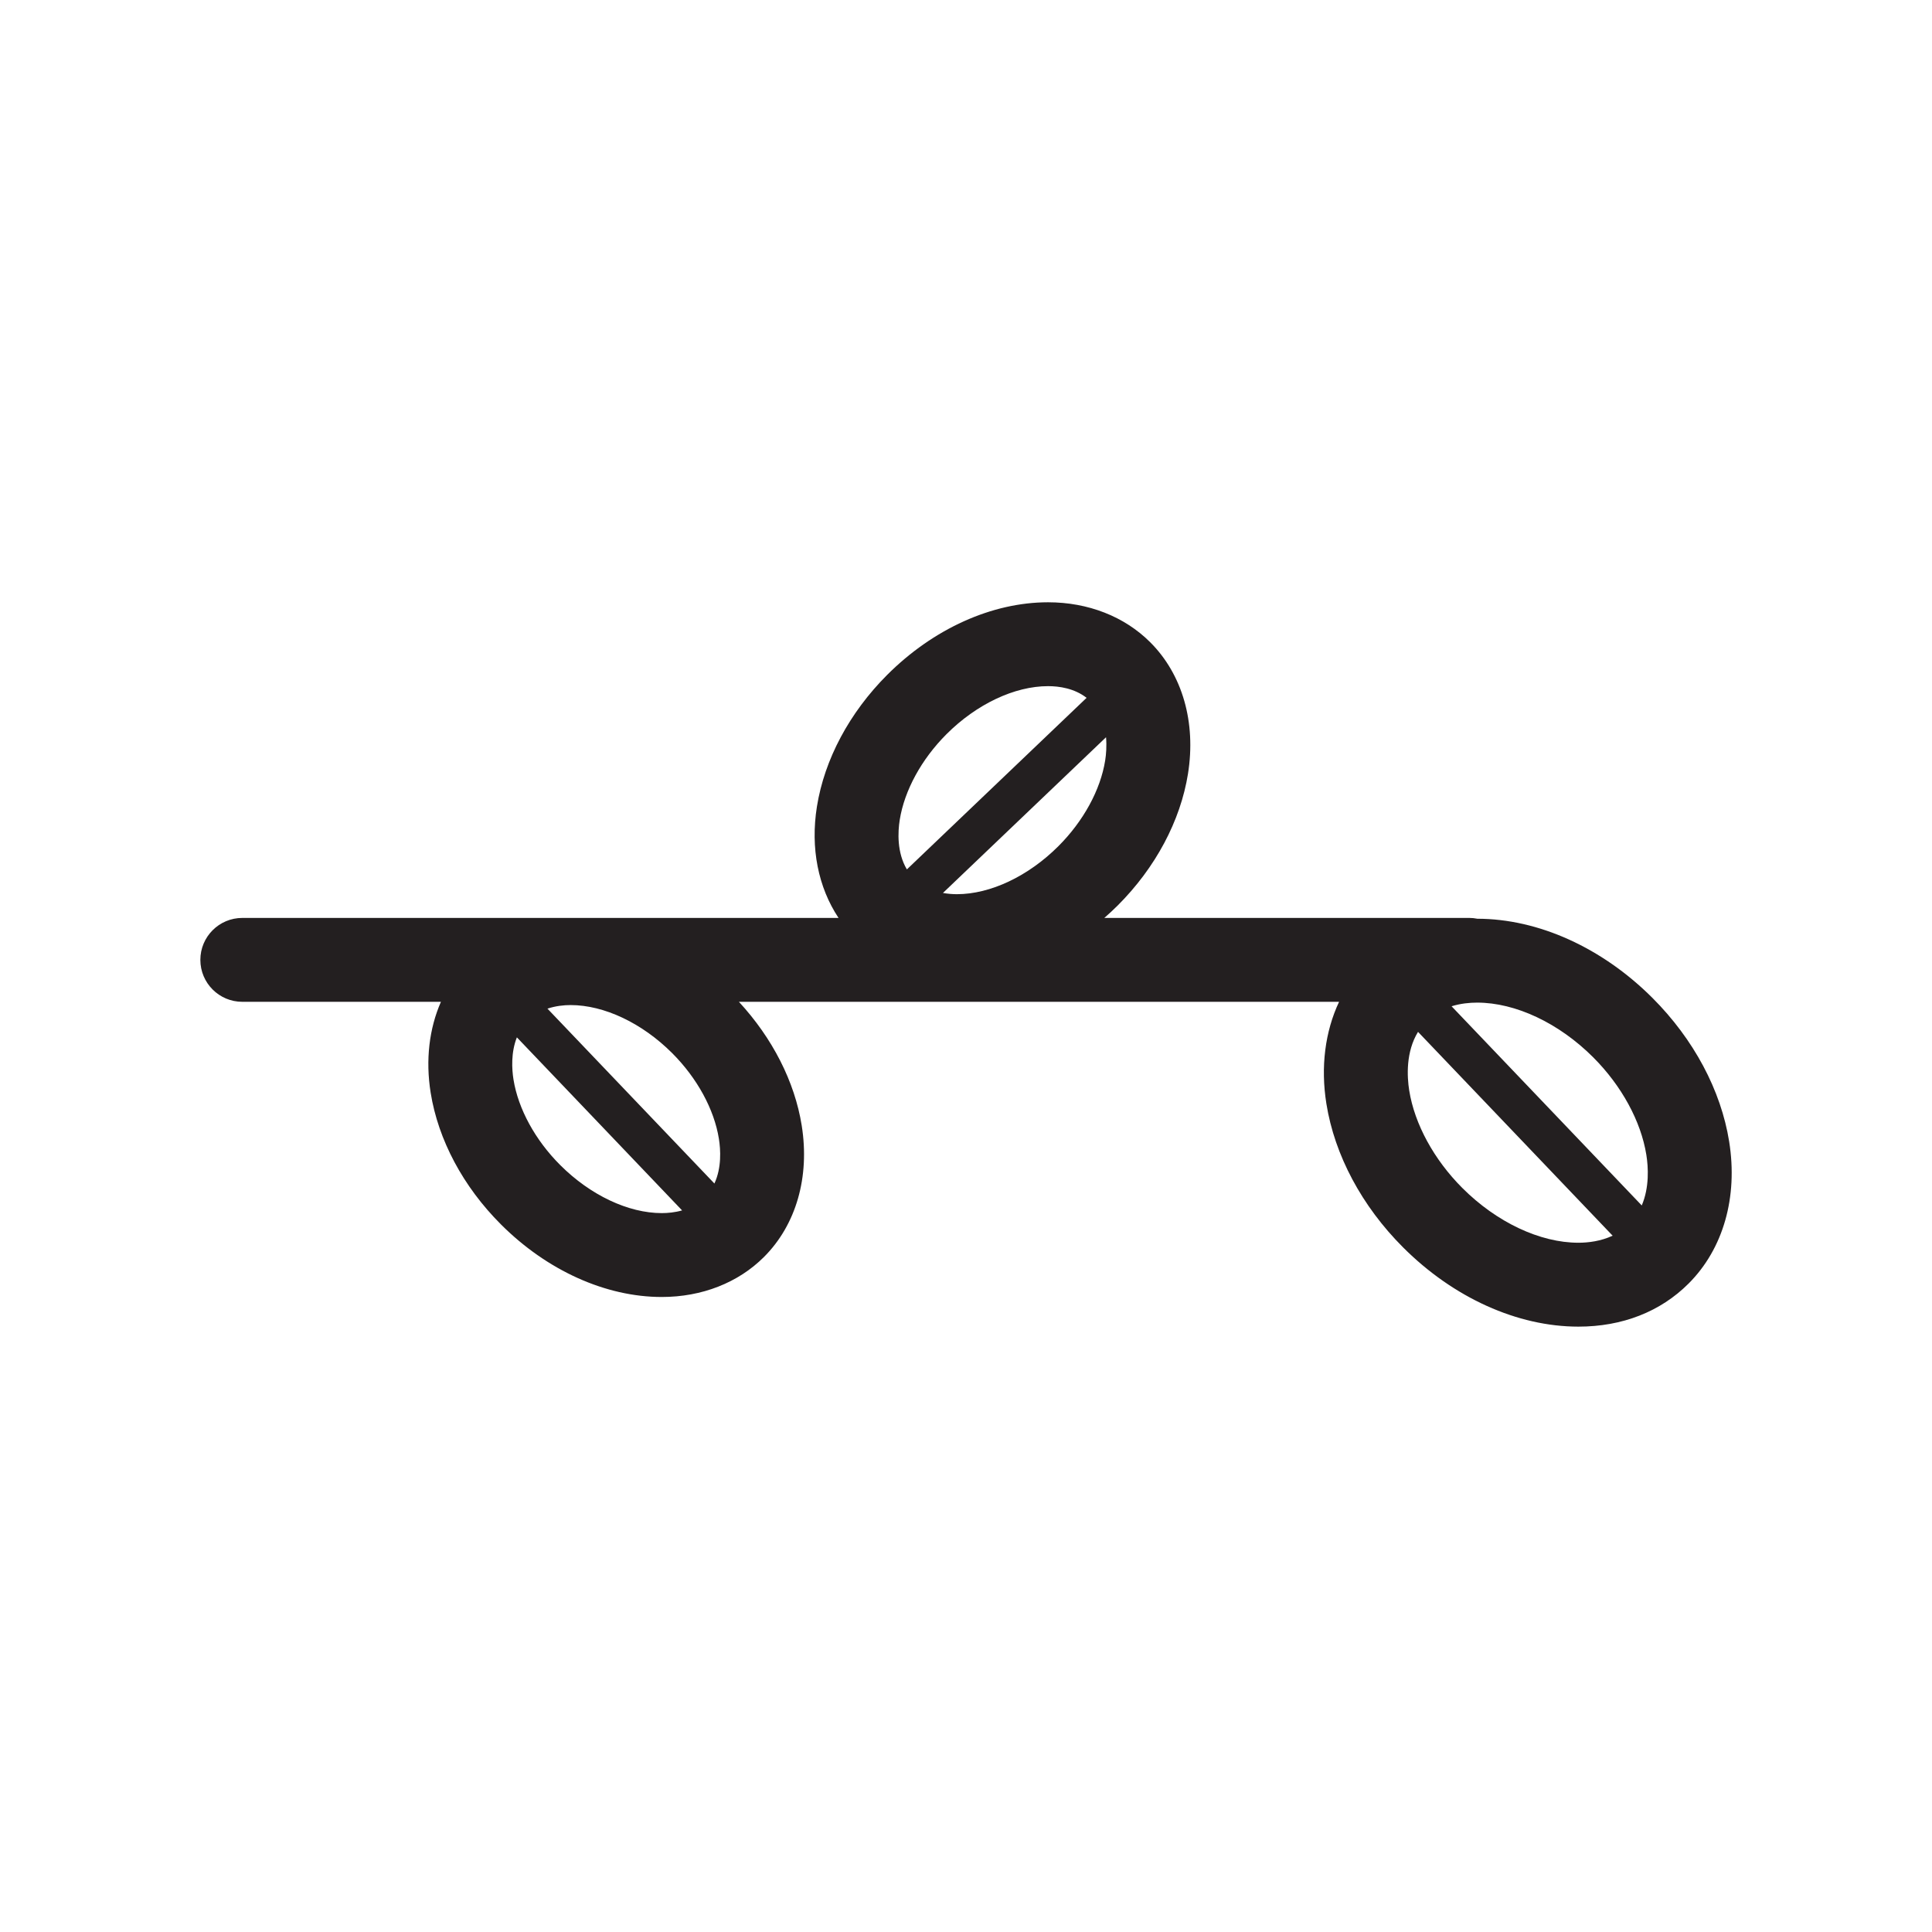 <?xml version="1.0" encoding="utf-8"?>
<!-- Generator: Adobe Illustrator 17.0.0, SVG Export Plug-In . SVG Version: 6.00 Build 0)  -->
<!DOCTYPE svg PUBLIC "-//W3C//DTD SVG 1.1//EN" "http://www.w3.org/Graphics/SVG/1.1/DTD/svg11.dtd">
<svg version="1.1" id="Layer_1" xmlns="http://www.w3.org/2000/svg" xmlns:xlink="http://www.w3.org/1999/xlink" x="0px" y="0px"
	 width="207.3px" height="207.3px" viewBox="0 0 207.3 207.3" enable-background="new 0 0 207.3 207.3" xml:space="preserve">
<path fill="#231F20" d="M185.537,122.492c-0.881-5.513-3.803-10.986-8.229-15.413c-5.399-5.397-12.247-8.494-18.791-8.5
	c-0.283-0.056-0.574-0.088-0.872-0.088h-39.153c0.489-0.429,0.971-0.87,1.438-1.337c4.053-4.052,6.73-9.07,7.539-14.13
	c0.88-5.512-0.594-10.652-4.045-14.104c-2.771-2.771-6.668-4.296-10.971-4.296c-6.018,0-12.309,2.839-17.262,7.791
	c-4.052,4.053-6.729,9.072-7.537,14.13c-0.714,4.466,0.143,8.67,2.319,11.947H25.998c-2.485,0-4.5,2.015-4.5,4.5s2.015,4.5,4.5,4.5
	h21.313c-1.258,2.872-1.664,6.234-1.103,9.751c0.808,5.06,3.485,10.078,7.538,14.129c4.951,4.952,11.242,7.792,17.26,7.792
	c0,0,0,0,0,0c4.304,0,8.201-1.526,10.971-4.297c3.452-3.451,4.926-8.591,4.045-14.104c-0.753-4.711-3.142-9.377-6.738-13.271h64.395
	c-1.497,3.185-1.994,6.969-1.36,10.938c0.881,5.514,3.804,10.987,8.229,15.411c5.403,5.404,12.259,8.503,18.809,8.504
	c0.001,0,0.001,0,0.001,0c4.712,0,8.802-1.6,11.827-4.625C184.904,134.001,186.49,128.452,185.537,122.492z M176.65,123.913
	c0.211,1.323,0.337,3.48-0.493,5.43l-20.406-21.373c0.975-0.301,1.945-0.391,2.747-0.391c4.12,0,8.772,2.193,12.446,5.865
	C173.994,116.495,176.074,120.31,176.65,123.913z M118.582,81.604c-0.504,3.155-2.332,6.503-5.016,9.186
	c-3.227,3.228-7.3,5.155-10.896,5.155c-0.449,0-0.962-0.038-1.494-0.132l17.5-16.709C118.759,80.058,118.686,80.951,118.582,81.604z
	 M96.541,87.964c0.504-3.155,2.332-6.503,5.014-9.186c3.229-3.228,7.302-5.155,10.898-5.155c1.196,0,2.824,0.233,4.136,1.253
	l-19.282,18.41C96.226,91.481,96.334,89.259,96.541,87.964z M76.655,126.989l-17.914-18.763c0.876-0.292,1.759-0.384,2.483-0.384
	c3.596,0,7.669,1.927,10.897,5.154c2.683,2.683,4.51,6.032,5.014,9.187C77.324,123.355,77.439,125.292,76.655,126.989z
	 M71.006,130.164c-3.595,0-7.668-1.927-10.896-5.155c-2.683-2.682-4.51-6.03-5.015-9.186c-0.177-1.107-0.28-2.893,0.365-4.517
	l17.729,18.569C72.414,130.093,71.648,130.164,71.006,130.164z M169.359,133.343c-4.12,0-8.772-2.194-12.447-5.868
	c-3.05-3.049-5.129-6.864-5.705-10.466c-0.243-1.523-0.368-4.149,0.945-6.292l20.881,21.87
	C171.764,133.179,170.418,133.343,169.359,133.343L169.359,133.343z"/>
</svg>
